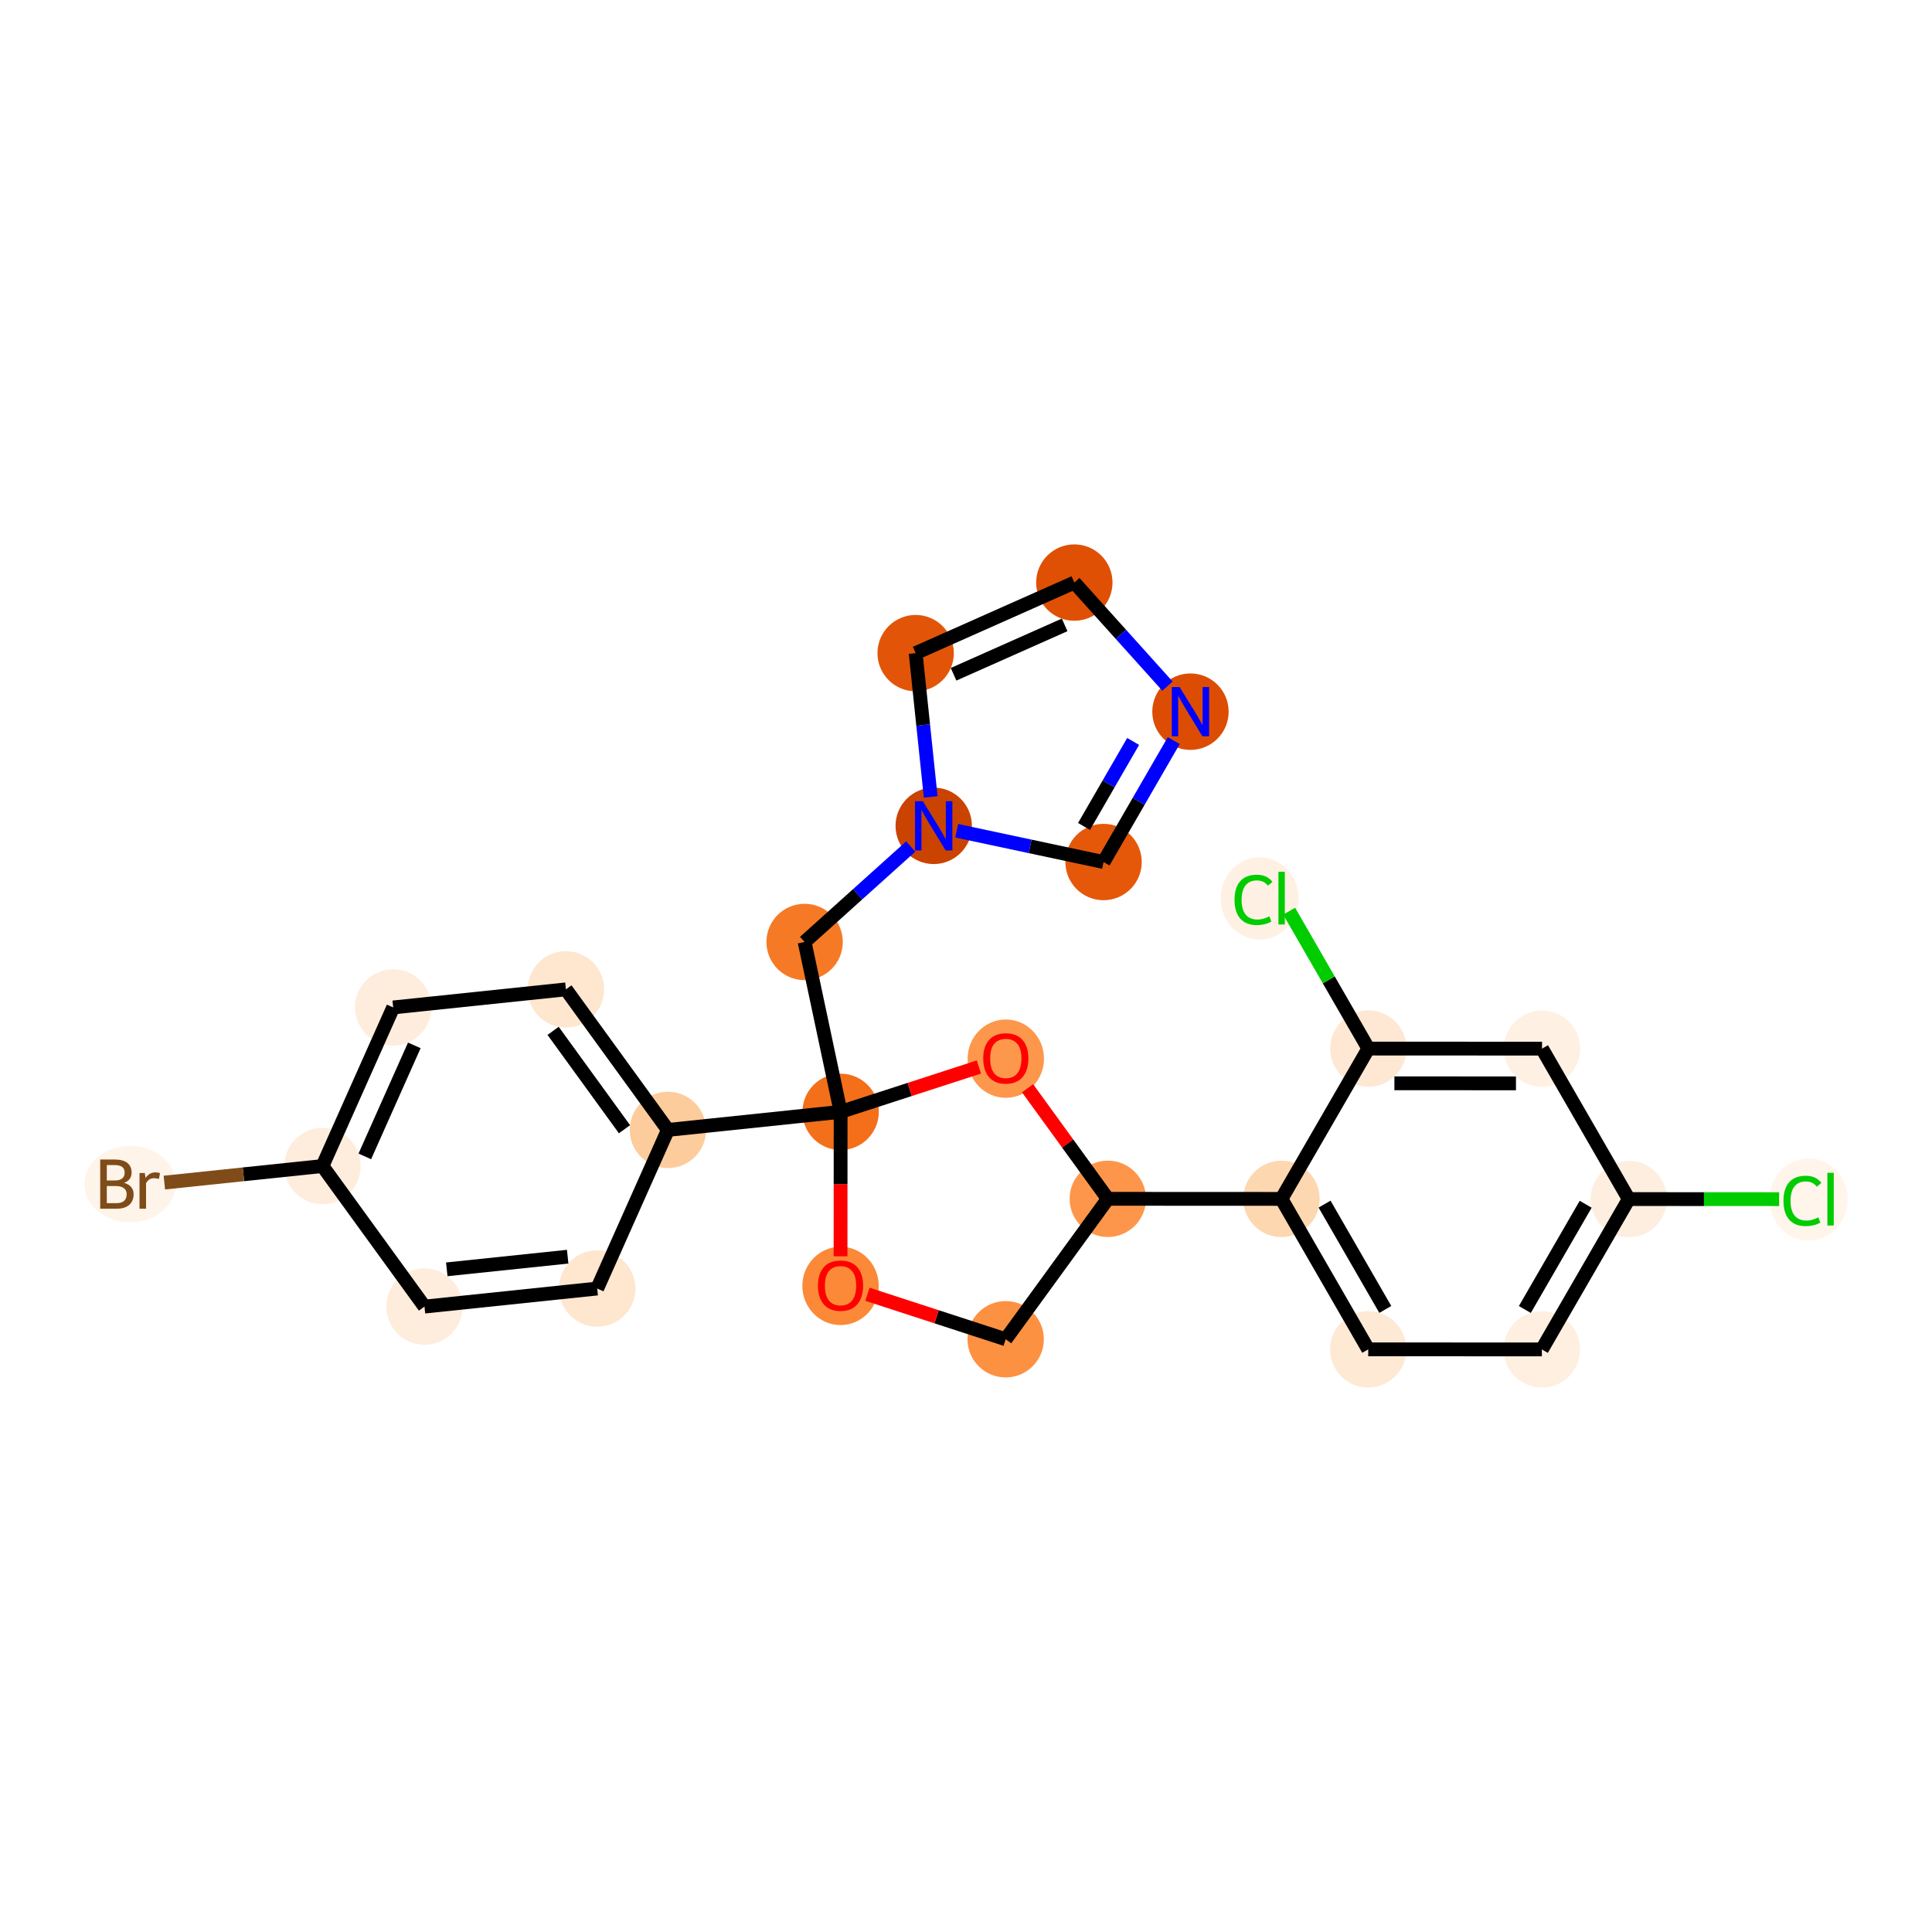 <?xml version='1.0' encoding='iso-8859-1'?>
<svg version='1.1' baseProfile='full'
              xmlns='http://www.w3.org/2000/svg'
                      xmlns:rdkit='http://www.rdkit.org/xml'
                      xmlns:xlink='http://www.w3.org/1999/xlink'
                  xml:space='preserve'
width='280px' height='280px' viewBox='0 0 280 280'>
<!-- END OF HEADER -->
<rect style='opacity:1.0;fill:#FFFFFF;stroke:none' width='280' height='280' x='0' y='0'> </rect>
<ellipse cx='262.119' cy='173.838' rx='5.154' ry='5.467'  style='fill:#FFF5EB;fill-rule:evenodd;stroke:#FFF5EB;stroke-width:1.0px;stroke-linecap:butt;stroke-linejoin:miter;stroke-opacity:1' />
<ellipse cx='236.055' cy='173.78' rx='5.034' ry='5.034'  style='fill:#FEEEDF;fill-rule:evenodd;stroke:#FEEEDF;stroke-width:1.0px;stroke-linecap:butt;stroke-linejoin:miter;stroke-opacity:1' />
<ellipse cx='223.46' cy='195.569' rx='5.034' ry='5.034'  style='fill:#FEEFE0;fill-rule:evenodd;stroke:#FEEFE0;stroke-width:1.0px;stroke-linecap:butt;stroke-linejoin:miter;stroke-opacity:1' />
<ellipse cx='198.293' cy='195.557' rx='5.034' ry='5.034'  style='fill:#FEE9D4;fill-rule:evenodd;stroke:#FEE9D4;stroke-width:1.0px;stroke-linecap:butt;stroke-linejoin:miter;stroke-opacity:1' />
<ellipse cx='185.72' cy='173.754' rx='5.034' ry='5.034'  style='fill:#FDD7B0;fill-rule:evenodd;stroke:#FDD7B0;stroke-width:1.0px;stroke-linecap:butt;stroke-linejoin:miter;stroke-opacity:1' />
<ellipse cx='160.552' cy='173.742' rx='5.034' ry='5.034'  style='fill:#FD964A;fill-rule:evenodd;stroke:#FD964A;stroke-width:1.0px;stroke-linecap:butt;stroke-linejoin:miter;stroke-opacity:1' />
<ellipse cx='145.749' cy='194.095' rx='5.034' ry='5.034'  style='fill:#FD9142;fill-rule:evenodd;stroke:#FD9142;stroke-width:1.0px;stroke-linecap:butt;stroke-linejoin:miter;stroke-opacity:1' />
<ellipse cx='121.817' cy='186.361' rx='5.034' ry='5.175'  style='fill:#FB8937;fill-rule:evenodd;stroke:#FB8937;stroke-width:1.0px;stroke-linecap:butt;stroke-linejoin:miter;stroke-opacity:1' />
<ellipse cx='121.83' cy='161.138' rx='5.034' ry='5.034'  style='fill:#F36F19;fill-rule:evenodd;stroke:#F36F19;stroke-width:1.0px;stroke-linecap:butt;stroke-linejoin:miter;stroke-opacity:1' />
<ellipse cx='116.61' cy='136.518' rx='5.034' ry='5.034'  style='fill:#F67A26;fill-rule:evenodd;stroke:#F67A26;stroke-width:1.0px;stroke-linecap:butt;stroke-linejoin:miter;stroke-opacity:1' />
<ellipse cx='135.321' cy='119.687' rx='5.034' ry='5.04'  style='fill:#CB4301;fill-rule:evenodd;stroke:#CB4301;stroke-width:1.0px;stroke-linecap:butt;stroke-linejoin:miter;stroke-opacity:1' />
<ellipse cx='132.703' cy='94.656' rx='5.034' ry='5.034'  style='fill:#E25508;fill-rule:evenodd;stroke:#E25508;stroke-width:1.0px;stroke-linecap:butt;stroke-linejoin:miter;stroke-opacity:1' />
<ellipse cx='155.7' cy='84.431' rx='5.034' ry='5.034'  style='fill:#DF5005;fill-rule:evenodd;stroke:#DF5005;stroke-width:1.0px;stroke-linecap:butt;stroke-linejoin:miter;stroke-opacity:1' />
<ellipse cx='172.531' cy='103.142' rx='5.034' ry='5.04'  style='fill:#DC4D03;fill-rule:evenodd;stroke:#DC4D03;stroke-width:1.0px;stroke-linecap:butt;stroke-linejoin:miter;stroke-opacity:1' />
<ellipse cx='159.936' cy='124.932' rx='5.034' ry='5.034'  style='fill:#E5580A;fill-rule:evenodd;stroke:#E5580A;stroke-width:1.0px;stroke-linecap:butt;stroke-linejoin:miter;stroke-opacity:1' />
<ellipse cx='96.799' cy='163.756' rx='5.034' ry='5.034'  style='fill:#FDCC9C;fill-rule:evenodd;stroke:#FDCC9C;stroke-width:1.0px;stroke-linecap:butt;stroke-linejoin:miter;stroke-opacity:1' />
<ellipse cx='82.016' cy='143.387' rx='5.034' ry='5.034'  style='fill:#FEE6CF;fill-rule:evenodd;stroke:#FEE6CF;stroke-width:1.0px;stroke-linecap:butt;stroke-linejoin:miter;stroke-opacity:1' />
<ellipse cx='56.985' cy='146.005' rx='5.034' ry='5.034'  style='fill:#FEEDDC;fill-rule:evenodd;stroke:#FEEDDC;stroke-width:1.0px;stroke-linecap:butt;stroke-linejoin:miter;stroke-opacity:1' />
<ellipse cx='46.736' cy='168.992' rx='5.034' ry='5.034'  style='fill:#FEEDDD;fill-rule:evenodd;stroke:#FEEDDD;stroke-width:1.0px;stroke-linecap:butt;stroke-linejoin:miter;stroke-opacity:1' />
<ellipse cx='18.856' cy='171.61' rx='6.129' ry='5.04'  style='fill:#FEF4E9;fill-rule:evenodd;stroke:#FEF4E9;stroke-width:1.0px;stroke-linecap:butt;stroke-linejoin:miter;stroke-opacity:1' />
<ellipse cx='61.519' cy='189.361' rx='5.034' ry='5.034'  style='fill:#FEEDDC;fill-rule:evenodd;stroke:#FEEDDC;stroke-width:1.0px;stroke-linecap:butt;stroke-linejoin:miter;stroke-opacity:1' />
<ellipse cx='86.55' cy='186.743' rx='5.034' ry='5.034'  style='fill:#FEE6CF;fill-rule:evenodd;stroke:#FEE6CF;stroke-width:1.0px;stroke-linecap:butt;stroke-linejoin:miter;stroke-opacity:1' />
<ellipse cx='145.77' cy='153.428' rx='5.034' ry='5.175'  style='fill:#FD974B;fill-rule:evenodd;stroke:#FD974B;stroke-width:1.0px;stroke-linecap:butt;stroke-linejoin:miter;stroke-opacity:1' />
<ellipse cx='198.315' cy='151.965' rx='5.034' ry='5.034'  style='fill:#FEE8D3;fill-rule:evenodd;stroke:#FEE8D3;stroke-width:1.0px;stroke-linecap:butt;stroke-linejoin:miter;stroke-opacity:1' />
<ellipse cx='182.561' cy='130.208' rx='5.154' ry='5.467'  style='fill:#FEF1E4;fill-rule:evenodd;stroke:#FEF1E4;stroke-width:1.0px;stroke-linecap:butt;stroke-linejoin:miter;stroke-opacity:1' />
<ellipse cx='223.483' cy='151.978' rx='5.034' ry='5.034'  style='fill:#FEF1E3;fill-rule:evenodd;stroke:#FEF1E3;stroke-width:1.0px;stroke-linecap:butt;stroke-linejoin:miter;stroke-opacity:1' />
<path class='bond-0 atom-0 atom-1' d='M 257.845,173.791 L 246.95,173.785' style='fill:none;fill-rule:evenodd;stroke:#00CC00;stroke-width:2.0px;stroke-linecap:butt;stroke-linejoin:miter;stroke-opacity:1' />
<path class='bond-0 atom-0 atom-1' d='M 246.95,173.785 L 236.055,173.78' style='fill:none;fill-rule:evenodd;stroke:#000000;stroke-width:2.0px;stroke-linecap:butt;stroke-linejoin:miter;stroke-opacity:1' />
<path class='bond-1 atom-1 atom-2' d='M 236.055,173.78 L 223.46,195.569' style='fill:none;fill-rule:evenodd;stroke:#000000;stroke-width:2.0px;stroke-linecap:butt;stroke-linejoin:miter;stroke-opacity:1' />
<path class='bond-1 atom-1 atom-2' d='M 229.808,174.529 L 220.992,189.782' style='fill:none;fill-rule:evenodd;stroke:#000000;stroke-width:2.0px;stroke-linecap:butt;stroke-linejoin:miter;stroke-opacity:1' />
<path class='bond-25 atom-25 atom-1' d='M 223.483,151.978 L 236.055,173.78' style='fill:none;fill-rule:evenodd;stroke:#000000;stroke-width:2.0px;stroke-linecap:butt;stroke-linejoin:miter;stroke-opacity:1' />
<path class='bond-2 atom-2 atom-3' d='M 223.46,195.569 L 198.293,195.557' style='fill:none;fill-rule:evenodd;stroke:#000000;stroke-width:2.0px;stroke-linecap:butt;stroke-linejoin:miter;stroke-opacity:1' />
<path class='bond-3 atom-3 atom-4' d='M 198.293,195.557 L 185.72,173.754' style='fill:none;fill-rule:evenodd;stroke:#000000;stroke-width:2.0px;stroke-linecap:butt;stroke-linejoin:miter;stroke-opacity:1' />
<path class='bond-3 atom-3 atom-4' d='M 200.767,189.772 L 191.966,174.51' style='fill:none;fill-rule:evenodd;stroke:#000000;stroke-width:2.0px;stroke-linecap:butt;stroke-linejoin:miter;stroke-opacity:1' />
<path class='bond-4 atom-4 atom-5' d='M 185.72,173.754 L 160.552,173.742' style='fill:none;fill-rule:evenodd;stroke:#000000;stroke-width:2.0px;stroke-linecap:butt;stroke-linejoin:miter;stroke-opacity:1' />
<path class='bond-22 atom-4 atom-23' d='M 185.72,173.754 L 198.315,151.965' style='fill:none;fill-rule:evenodd;stroke:#000000;stroke-width:2.0px;stroke-linecap:butt;stroke-linejoin:miter;stroke-opacity:1' />
<path class='bond-5 atom-5 atom-6' d='M 160.552,173.742 L 145.749,194.095' style='fill:none;fill-rule:evenodd;stroke:#000000;stroke-width:2.0px;stroke-linecap:butt;stroke-linejoin:miter;stroke-opacity:1' />
<path class='bond-26 atom-22 atom-5' d='M 148.922,157.717 L 154.737,165.729' style='fill:none;fill-rule:evenodd;stroke:#FF0000;stroke-width:2.0px;stroke-linecap:butt;stroke-linejoin:miter;stroke-opacity:1' />
<path class='bond-26 atom-22 atom-5' d='M 154.737,165.729 L 160.552,173.742' style='fill:none;fill-rule:evenodd;stroke:#000000;stroke-width:2.0px;stroke-linecap:butt;stroke-linejoin:miter;stroke-opacity:1' />
<path class='bond-6 atom-6 atom-7' d='M 145.749,194.095 L 135.733,190.835' style='fill:none;fill-rule:evenodd;stroke:#000000;stroke-width:2.0px;stroke-linecap:butt;stroke-linejoin:miter;stroke-opacity:1' />
<path class='bond-6 atom-6 atom-7' d='M 135.733,190.835 L 125.718,187.575' style='fill:none;fill-rule:evenodd;stroke:#FF0000;stroke-width:2.0px;stroke-linecap:butt;stroke-linejoin:miter;stroke-opacity:1' />
<path class='bond-7 atom-7 atom-8' d='M 121.819,182.072 L 121.824,171.605' style='fill:none;fill-rule:evenodd;stroke:#FF0000;stroke-width:2.0px;stroke-linecap:butt;stroke-linejoin:miter;stroke-opacity:1' />
<path class='bond-7 atom-7 atom-8' d='M 121.824,171.605 L 121.83,161.138' style='fill:none;fill-rule:evenodd;stroke:#000000;stroke-width:2.0px;stroke-linecap:butt;stroke-linejoin:miter;stroke-opacity:1' />
<path class='bond-8 atom-8 atom-9' d='M 121.83,161.138 L 116.61,136.518' style='fill:none;fill-rule:evenodd;stroke:#000000;stroke-width:2.0px;stroke-linecap:butt;stroke-linejoin:miter;stroke-opacity:1' />
<path class='bond-14 atom-8 atom-15' d='M 121.83,161.138 L 96.799,163.756' style='fill:none;fill-rule:evenodd;stroke:#000000;stroke-width:2.0px;stroke-linecap:butt;stroke-linejoin:miter;stroke-opacity:1' />
<path class='bond-21 atom-8 atom-22' d='M 121.83,161.138 L 131.849,157.888' style='fill:none;fill-rule:evenodd;stroke:#000000;stroke-width:2.0px;stroke-linecap:butt;stroke-linejoin:miter;stroke-opacity:1' />
<path class='bond-21 atom-8 atom-22' d='M 131.849,157.888 L 141.869,154.638' style='fill:none;fill-rule:evenodd;stroke:#FF0000;stroke-width:2.0px;stroke-linecap:butt;stroke-linejoin:miter;stroke-opacity:1' />
<path class='bond-9 atom-9 atom-10' d='M 116.61,136.518 L 124.299,129.601' style='fill:none;fill-rule:evenodd;stroke:#000000;stroke-width:2.0px;stroke-linecap:butt;stroke-linejoin:miter;stroke-opacity:1' />
<path class='bond-9 atom-9 atom-10' d='M 124.299,129.601 L 131.989,122.684' style='fill:none;fill-rule:evenodd;stroke:#0000FF;stroke-width:2.0px;stroke-linecap:butt;stroke-linejoin:miter;stroke-opacity:1' />
<path class='bond-10 atom-10 atom-11' d='M 134.883,115.494 L 133.793,105.075' style='fill:none;fill-rule:evenodd;stroke:#0000FF;stroke-width:2.0px;stroke-linecap:butt;stroke-linejoin:miter;stroke-opacity:1' />
<path class='bond-10 atom-10 atom-11' d='M 133.793,105.075 L 132.703,94.656' style='fill:none;fill-rule:evenodd;stroke:#000000;stroke-width:2.0px;stroke-linecap:butt;stroke-linejoin:miter;stroke-opacity:1' />
<path class='bond-27 atom-14 atom-10' d='M 159.936,124.932 L 149.295,122.664' style='fill:none;fill-rule:evenodd;stroke:#000000;stroke-width:2.0px;stroke-linecap:butt;stroke-linejoin:miter;stroke-opacity:1' />
<path class='bond-27 atom-14 atom-10' d='M 149.295,122.664 L 138.654,120.397' style='fill:none;fill-rule:evenodd;stroke:#0000FF;stroke-width:2.0px;stroke-linecap:butt;stroke-linejoin:miter;stroke-opacity:1' />
<path class='bond-11 atom-11 atom-12' d='M 132.703,94.656 L 155.7,84.431' style='fill:none;fill-rule:evenodd;stroke:#000000;stroke-width:2.0px;stroke-linecap:butt;stroke-linejoin:miter;stroke-opacity:1' />
<path class='bond-11 atom-11 atom-12' d='M 138.198,97.721 L 154.296,90.564' style='fill:none;fill-rule:evenodd;stroke:#000000;stroke-width:2.0px;stroke-linecap:butt;stroke-linejoin:miter;stroke-opacity:1' />
<path class='bond-12 atom-12 atom-13' d='M 155.7,84.431 L 162.45,91.934' style='fill:none;fill-rule:evenodd;stroke:#000000;stroke-width:2.0px;stroke-linecap:butt;stroke-linejoin:miter;stroke-opacity:1' />
<path class='bond-12 atom-12 atom-13' d='M 162.45,91.934 L 169.199,99.438' style='fill:none;fill-rule:evenodd;stroke:#0000FF;stroke-width:2.0px;stroke-linecap:butt;stroke-linejoin:miter;stroke-opacity:1' />
<path class='bond-13 atom-13 atom-14' d='M 170.108,107.335 L 165.022,116.134' style='fill:none;fill-rule:evenodd;stroke:#0000FF;stroke-width:2.0px;stroke-linecap:butt;stroke-linejoin:miter;stroke-opacity:1' />
<path class='bond-13 atom-13 atom-14' d='M 165.022,116.134 L 159.936,124.932' style='fill:none;fill-rule:evenodd;stroke:#000000;stroke-width:2.0px;stroke-linecap:butt;stroke-linejoin:miter;stroke-opacity:1' />
<path class='bond-13 atom-13 atom-14' d='M 164.224,107.456 L 160.664,113.615' style='fill:none;fill-rule:evenodd;stroke:#0000FF;stroke-width:2.0px;stroke-linecap:butt;stroke-linejoin:miter;stroke-opacity:1' />
<path class='bond-13 atom-13 atom-14' d='M 160.664,113.615 L 157.104,119.773' style='fill:none;fill-rule:evenodd;stroke:#000000;stroke-width:2.0px;stroke-linecap:butt;stroke-linejoin:miter;stroke-opacity:1' />
<path class='bond-15 atom-15 atom-16' d='M 96.799,163.756 L 82.016,143.387' style='fill:none;fill-rule:evenodd;stroke:#000000;stroke-width:2.0px;stroke-linecap:butt;stroke-linejoin:miter;stroke-opacity:1' />
<path class='bond-15 atom-15 atom-16' d='M 90.507,163.657 L 80.159,149.399' style='fill:none;fill-rule:evenodd;stroke:#000000;stroke-width:2.0px;stroke-linecap:butt;stroke-linejoin:miter;stroke-opacity:1' />
<path class='bond-28 atom-21 atom-15' d='M 86.55,186.743 L 96.799,163.756' style='fill:none;fill-rule:evenodd;stroke:#000000;stroke-width:2.0px;stroke-linecap:butt;stroke-linejoin:miter;stroke-opacity:1' />
<path class='bond-16 atom-16 atom-17' d='M 82.016,143.387 L 56.985,146.005' style='fill:none;fill-rule:evenodd;stroke:#000000;stroke-width:2.0px;stroke-linecap:butt;stroke-linejoin:miter;stroke-opacity:1' />
<path class='bond-17 atom-17 atom-18' d='M 56.985,146.005 L 46.736,168.992' style='fill:none;fill-rule:evenodd;stroke:#000000;stroke-width:2.0px;stroke-linecap:butt;stroke-linejoin:miter;stroke-opacity:1' />
<path class='bond-17 atom-17 atom-18' d='M 60.045,151.503 L 52.871,167.594' style='fill:none;fill-rule:evenodd;stroke:#000000;stroke-width:2.0px;stroke-linecap:butt;stroke-linejoin:miter;stroke-opacity:1' />
<path class='bond-18 atom-18 atom-19' d='M 46.736,168.992 L 35.278,170.19' style='fill:none;fill-rule:evenodd;stroke:#000000;stroke-width:2.0px;stroke-linecap:butt;stroke-linejoin:miter;stroke-opacity:1' />
<path class='bond-18 atom-18 atom-19' d='M 35.278,170.19 L 23.819,171.389' style='fill:none;fill-rule:evenodd;stroke:#7F4C19;stroke-width:2.0px;stroke-linecap:butt;stroke-linejoin:miter;stroke-opacity:1' />
<path class='bond-19 atom-18 atom-20' d='M 46.736,168.992 L 61.519,189.361' style='fill:none;fill-rule:evenodd;stroke:#000000;stroke-width:2.0px;stroke-linecap:butt;stroke-linejoin:miter;stroke-opacity:1' />
<path class='bond-20 atom-20 atom-21' d='M 61.519,189.361 L 86.55,186.743' style='fill:none;fill-rule:evenodd;stroke:#000000;stroke-width:2.0px;stroke-linecap:butt;stroke-linejoin:miter;stroke-opacity:1' />
<path class='bond-20 atom-20 atom-21' d='M 64.75,183.962 L 82.272,182.129' style='fill:none;fill-rule:evenodd;stroke:#000000;stroke-width:2.0px;stroke-linecap:butt;stroke-linejoin:miter;stroke-opacity:1' />
<path class='bond-23 atom-23 atom-24' d='M 198.315,151.965 L 192.575,142.011' style='fill:none;fill-rule:evenodd;stroke:#000000;stroke-width:2.0px;stroke-linecap:butt;stroke-linejoin:miter;stroke-opacity:1' />
<path class='bond-23 atom-23 atom-24' d='M 192.575,142.011 L 186.834,132.057' style='fill:none;fill-rule:evenodd;stroke:#00CC00;stroke-width:2.0px;stroke-linecap:butt;stroke-linejoin:miter;stroke-opacity:1' />
<path class='bond-24 atom-23 atom-25' d='M 198.315,151.965 L 223.483,151.978' style='fill:none;fill-rule:evenodd;stroke:#000000;stroke-width:2.0px;stroke-linecap:butt;stroke-linejoin:miter;stroke-opacity:1' />
<path class='bond-24 atom-23 atom-25' d='M 202.088,157 L 219.705,157.009' style='fill:none;fill-rule:evenodd;stroke:#000000;stroke-width:2.0px;stroke-linecap:butt;stroke-linejoin:miter;stroke-opacity:1' />
<path  class='atom-0' d='M 258.475 174.039
Q 258.475 172.268, 259.3 171.341
Q 260.136 170.405, 261.716 170.405
Q 263.186 170.405, 263.971 171.442
L 263.307 171.986
Q 262.733 171.231, 261.716 171.231
Q 260.639 171.231, 260.065 171.955
Q 259.502 172.67, 259.502 174.039
Q 259.502 175.449, 260.085 176.174
Q 260.679 176.898, 261.827 176.898
Q 262.612 176.898, 263.528 176.425
L 263.81 177.18
Q 263.438 177.422, 262.874 177.563
Q 262.31 177.704, 261.686 177.704
Q 260.136 177.704, 259.3 176.757
Q 258.475 175.811, 258.475 174.039
' fill='#00CC00'/>
<path  class='atom-0' d='M 264.837 169.972
L 265.763 169.972
L 265.763 177.613
L 264.837 177.613
L 264.837 169.972
' fill='#00CC00'/>
<path  class='atom-7' d='M 118.545 186.326
Q 118.545 184.614, 119.391 183.658
Q 120.236 182.702, 121.817 182.702
Q 123.397 182.702, 124.243 183.658
Q 125.089 184.614, 125.089 186.326
Q 125.089 188.057, 124.233 189.044
Q 123.377 190.02, 121.817 190.02
Q 120.246 190.02, 119.391 189.044
Q 118.545 188.067, 118.545 186.326
M 121.817 189.215
Q 122.904 189.215, 123.488 188.49
Q 124.082 187.755, 124.082 186.326
Q 124.082 184.926, 123.488 184.222
Q 122.904 183.507, 121.817 183.507
Q 120.73 183.507, 120.136 184.212
Q 119.552 184.916, 119.552 186.326
Q 119.552 187.765, 120.136 188.49
Q 120.73 189.215, 121.817 189.215
' fill='#FF0000'/>
<path  class='atom-10' d='M 133.746 116.123
L 136.081 119.898
Q 136.313 120.271, 136.685 120.945
Q 137.058 121.62, 137.078 121.66
L 137.078 116.123
L 138.024 116.123
L 138.024 123.25
L 137.048 123.25
L 134.541 119.123
Q 134.249 118.64, 133.937 118.086
Q 133.635 117.532, 133.545 117.361
L 133.545 123.25
L 132.618 123.25
L 132.618 116.123
L 133.746 116.123
' fill='#0000FF'/>
<path  class='atom-13' d='M 170.956 99.579
L 173.291 103.354
Q 173.523 103.726, 173.895 104.401
Q 174.268 105.075, 174.288 105.116
L 174.288 99.579
L 175.234 99.579
L 175.234 106.706
L 174.258 106.706
L 171.751 102.579
Q 171.459 102.095, 171.147 101.542
Q 170.845 100.988, 170.754 100.817
L 170.754 106.706
L 169.828 106.706
L 169.828 99.579
L 170.956 99.579
' fill='#0000FF'/>
<path  class='atom-19' d='M 17.985 171.429
Q 18.67 171.62, 19.012 172.043
Q 19.365 172.456, 19.365 173.07
Q 19.365 174.056, 18.73 174.62
Q 18.106 175.174, 16.918 175.174
L 14.522 175.174
L 14.522 168.046
L 16.626 168.046
Q 17.845 168.046, 18.459 168.54
Q 19.073 169.033, 19.073 169.939
Q 19.073 171.016, 17.985 171.429
M 15.479 168.852
L 15.479 171.087
L 16.626 171.087
Q 17.331 171.087, 17.694 170.805
Q 18.066 170.513, 18.066 169.939
Q 18.066 168.852, 16.626 168.852
L 15.479 168.852
M 16.918 174.368
Q 17.613 174.368, 17.985 174.036
Q 18.358 173.704, 18.358 173.07
Q 18.358 172.486, 17.945 172.194
Q 17.543 171.892, 16.767 171.892
L 15.479 171.892
L 15.479 174.368
L 16.918 174.368
' fill='#7F4C19'/>
<path  class='atom-19' d='M 20.985 169.999
L 21.096 170.714
Q 21.64 169.909, 22.526 169.909
Q 22.808 169.909, 23.19 170.009
L 23.039 170.855
Q 22.606 170.754, 22.365 170.754
Q 21.942 170.754, 21.66 170.925
Q 21.388 171.087, 21.167 171.479
L 21.167 175.174
L 20.22 175.174
L 20.22 169.999
L 20.985 169.999
' fill='#7F4C19'/>
<path  class='atom-22' d='M 142.498 153.393
Q 142.498 151.682, 143.343 150.725
Q 144.189 149.769, 145.77 149.769
Q 147.35 149.769, 148.196 150.725
Q 149.041 151.682, 149.041 153.393
Q 149.041 155.125, 148.186 156.111
Q 147.33 157.088, 145.77 157.088
Q 144.199 157.088, 143.343 156.111
Q 142.498 155.135, 142.498 153.393
M 145.77 156.282
Q 146.857 156.282, 147.441 155.557
Q 148.035 154.823, 148.035 153.393
Q 148.035 151.994, 147.441 151.289
Q 146.857 150.574, 145.77 150.574
Q 144.682 150.574, 144.088 151.279
Q 143.504 151.984, 143.504 153.393
Q 143.504 154.833, 144.088 155.557
Q 144.682 156.282, 145.77 156.282
' fill='#FF0000'/>
<path  class='atom-24' d='M 178.917 130.409
Q 178.917 128.637, 179.742 127.711
Q 180.578 126.775, 182.158 126.775
Q 183.628 126.775, 184.413 127.812
L 183.749 128.356
Q 183.175 127.601, 182.158 127.601
Q 181.081 127.601, 180.507 128.325
Q 179.944 129.04, 179.944 130.409
Q 179.944 131.819, 180.527 132.544
Q 181.121 133.268, 182.269 133.268
Q 183.054 133.268, 183.97 132.795
L 184.252 133.55
Q 183.88 133.792, 183.316 133.933
Q 182.752 134.074, 182.128 134.074
Q 180.578 134.074, 179.742 133.127
Q 178.917 132.181, 178.917 130.409
' fill='#00CC00'/>
<path  class='atom-24' d='M 185.279 126.342
L 186.205 126.342
L 186.205 133.983
L 185.279 133.983
L 185.279 126.342
' fill='#00CC00'/>
</svg>
